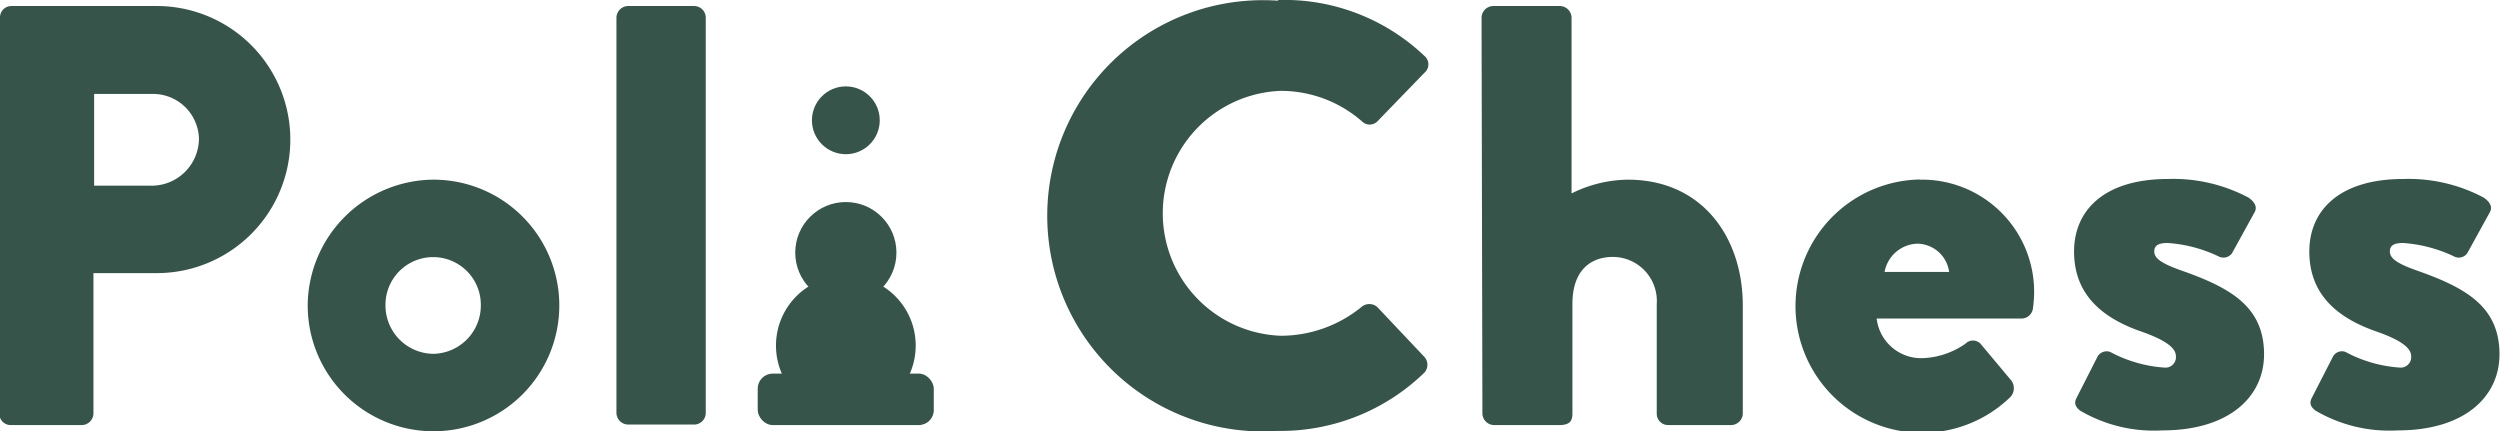 <svg id="Warstwa_1" data-name="Warstwa 1" xmlns="http://www.w3.org/2000/svg" viewBox="0 0 145.27 25.05"><defs><style>.cls-1{fill:#36544a;}</style></defs><title>logo2</title><path class="cls-1" d="M293.06,170.88a.66.66,0,0,1,.66-.66h8.45a7.76,7.76,0,1,1,0,15.52h-3.68v8.17a.69.69,0,0,1-.67.66h-4.14a.66.66,0,0,1-.66-.66Zm8.79,9.78a2.75,2.75,0,0,0,2.77-2.75,2.67,2.67,0,0,0-2.77-2.58h-3.32v5.33Z" transform="translate(-293.06 -169.87)"/><path class="cls-1" d="M318.23,180.31a7.31,7.31,0,1,1-7.29,7.27A7.36,7.36,0,0,1,318.23,180.31Zm0,10.12a2.81,2.81,0,0,0,2.77-2.85,2.77,2.77,0,1,0-5.54,0A2.81,2.81,0,0,0,318.23,190.43Z" transform="translate(-293.06 -169.87)"/><path class="cls-1" d="M328.88,170.88a.69.69,0,0,1,.67-.66h3.86a.68.68,0,0,1,.66.66v23a.68.68,0,0,1-.66.66h-3.86a.69.69,0,0,1-.67-.66Z" transform="translate(-293.06 -169.87)"/><path class="cls-1" d="M367.34,169.87a11.81,11.81,0,0,1,8.48,3.24.64.64,0,0,1,0,1l-2.73,2.82a.63.63,0,0,1-.88,0,7.16,7.16,0,0,0-4.73-1.78,7.12,7.12,0,0,0,0,14.23,7.43,7.43,0,0,0,4.69-1.67.7.7,0,0,1,.92,0l2.73,2.89a.68.68,0,0,1,0,.93,12,12,0,0,1-8.51,3.38,12.53,12.53,0,1,1,0-25Z" transform="translate(-293.06 -169.87)"/><path class="cls-1" d="M379.15,170.88a.69.69,0,0,1,.67-.66h3.89a.69.69,0,0,1,.67.66v10.23a7.49,7.49,0,0,1,3.26-.8c4.41,0,6.69,3.44,6.69,7.3v6.3a.69.69,0,0,1-.67.66H390a.66.66,0,0,1-.67-.66v-6.37a2.56,2.56,0,0,0-2.56-2.74c-1.12,0-2.34.62-2.34,2.74v6.37c0,.45-.18.66-.78.66h-3.78a.69.69,0,0,1-.67-.66Z" transform="translate(-293.06 -169.87)"/><path class="cls-1" d="M404.6,180.31a6.52,6.52,0,0,1,6.66,6.54,7.57,7.57,0,0,1-.07.94.67.67,0,0,1-.67.59h-8.41a2.6,2.6,0,0,0,2.7,2.3,4.61,4.61,0,0,0,2.46-.84.61.61,0,0,1,.87,0l1.75,2.09a.75.75,0,0,1,0,1,7.36,7.36,0,1,1-5.26-12.63Zm1.72,5.36a1.89,1.89,0,0,0-1.86-1.64,2,2,0,0,0-1.89,1.64Z" transform="translate(-293.06 -169.87)"/><path class="cls-1" d="M413.72,193l1.22-2.4a.61.61,0,0,1,.74-.28,7.77,7.77,0,0,0,3.15.91.61.61,0,0,0,.67-.63c0-.35-.21-.83-2-1.46-2.73-.94-3.92-2.51-3.92-4.66,0-2.33,1.68-4.21,5.47-4.21a9.31,9.31,0,0,1,4.66,1.08c.31.21.56.52.35.87l-1.3,2.36a.61.61,0,0,1-.74.21,8.08,8.08,0,0,0-3-.8c-.46,0-.78.1-.78.49s.39.69,1.58,1.11c2.84,1,4.8,2.09,4.8,4.87,0,2.44-2,4.42-5.92,4.42a8.48,8.48,0,0,1-4.77-1.15C413.72,193.56,413.54,193.35,413.72,193Z" transform="translate(-293.06 -169.87)"/><path class="cls-1" d="M427.39,193l1.23-2.4a.59.59,0,0,1,.73-.28,7.78,7.78,0,0,0,3.16.91.61.61,0,0,0,.66-.63c0-.35-.21-.83-2-1.46-2.73-.94-3.92-2.51-3.92-4.66,0-2.33,1.68-4.21,5.47-4.21a9.31,9.31,0,0,1,4.66,1.08c.31.21.56.52.35.87l-1.3,2.36a.6.6,0,0,1-.73.21,8.16,8.16,0,0,0-3-.8c-.46,0-.77.1-.77.49s.38.69,1.57,1.11c2.84,1,4.8,2.09,4.8,4.87,0,2.44-2,4.42-5.92,4.42a8.48,8.48,0,0,1-4.77-1.15C427.39,193.56,427.21,193.35,427.39,193Z" transform="translate(-293.06 -169.87)"/><circle class="cls-1" cx="49.15" cy="6.99" r="1.97"/><circle class="cls-1" cx="49.15" cy="14.68" r="2.94"/><circle class="cls-1" cx="49.15" cy="20.08" r="4.06"/><rect class="cls-1" x="44.03" y="21.71" width="10.23" height="2.99" rx="0.87"/></svg>